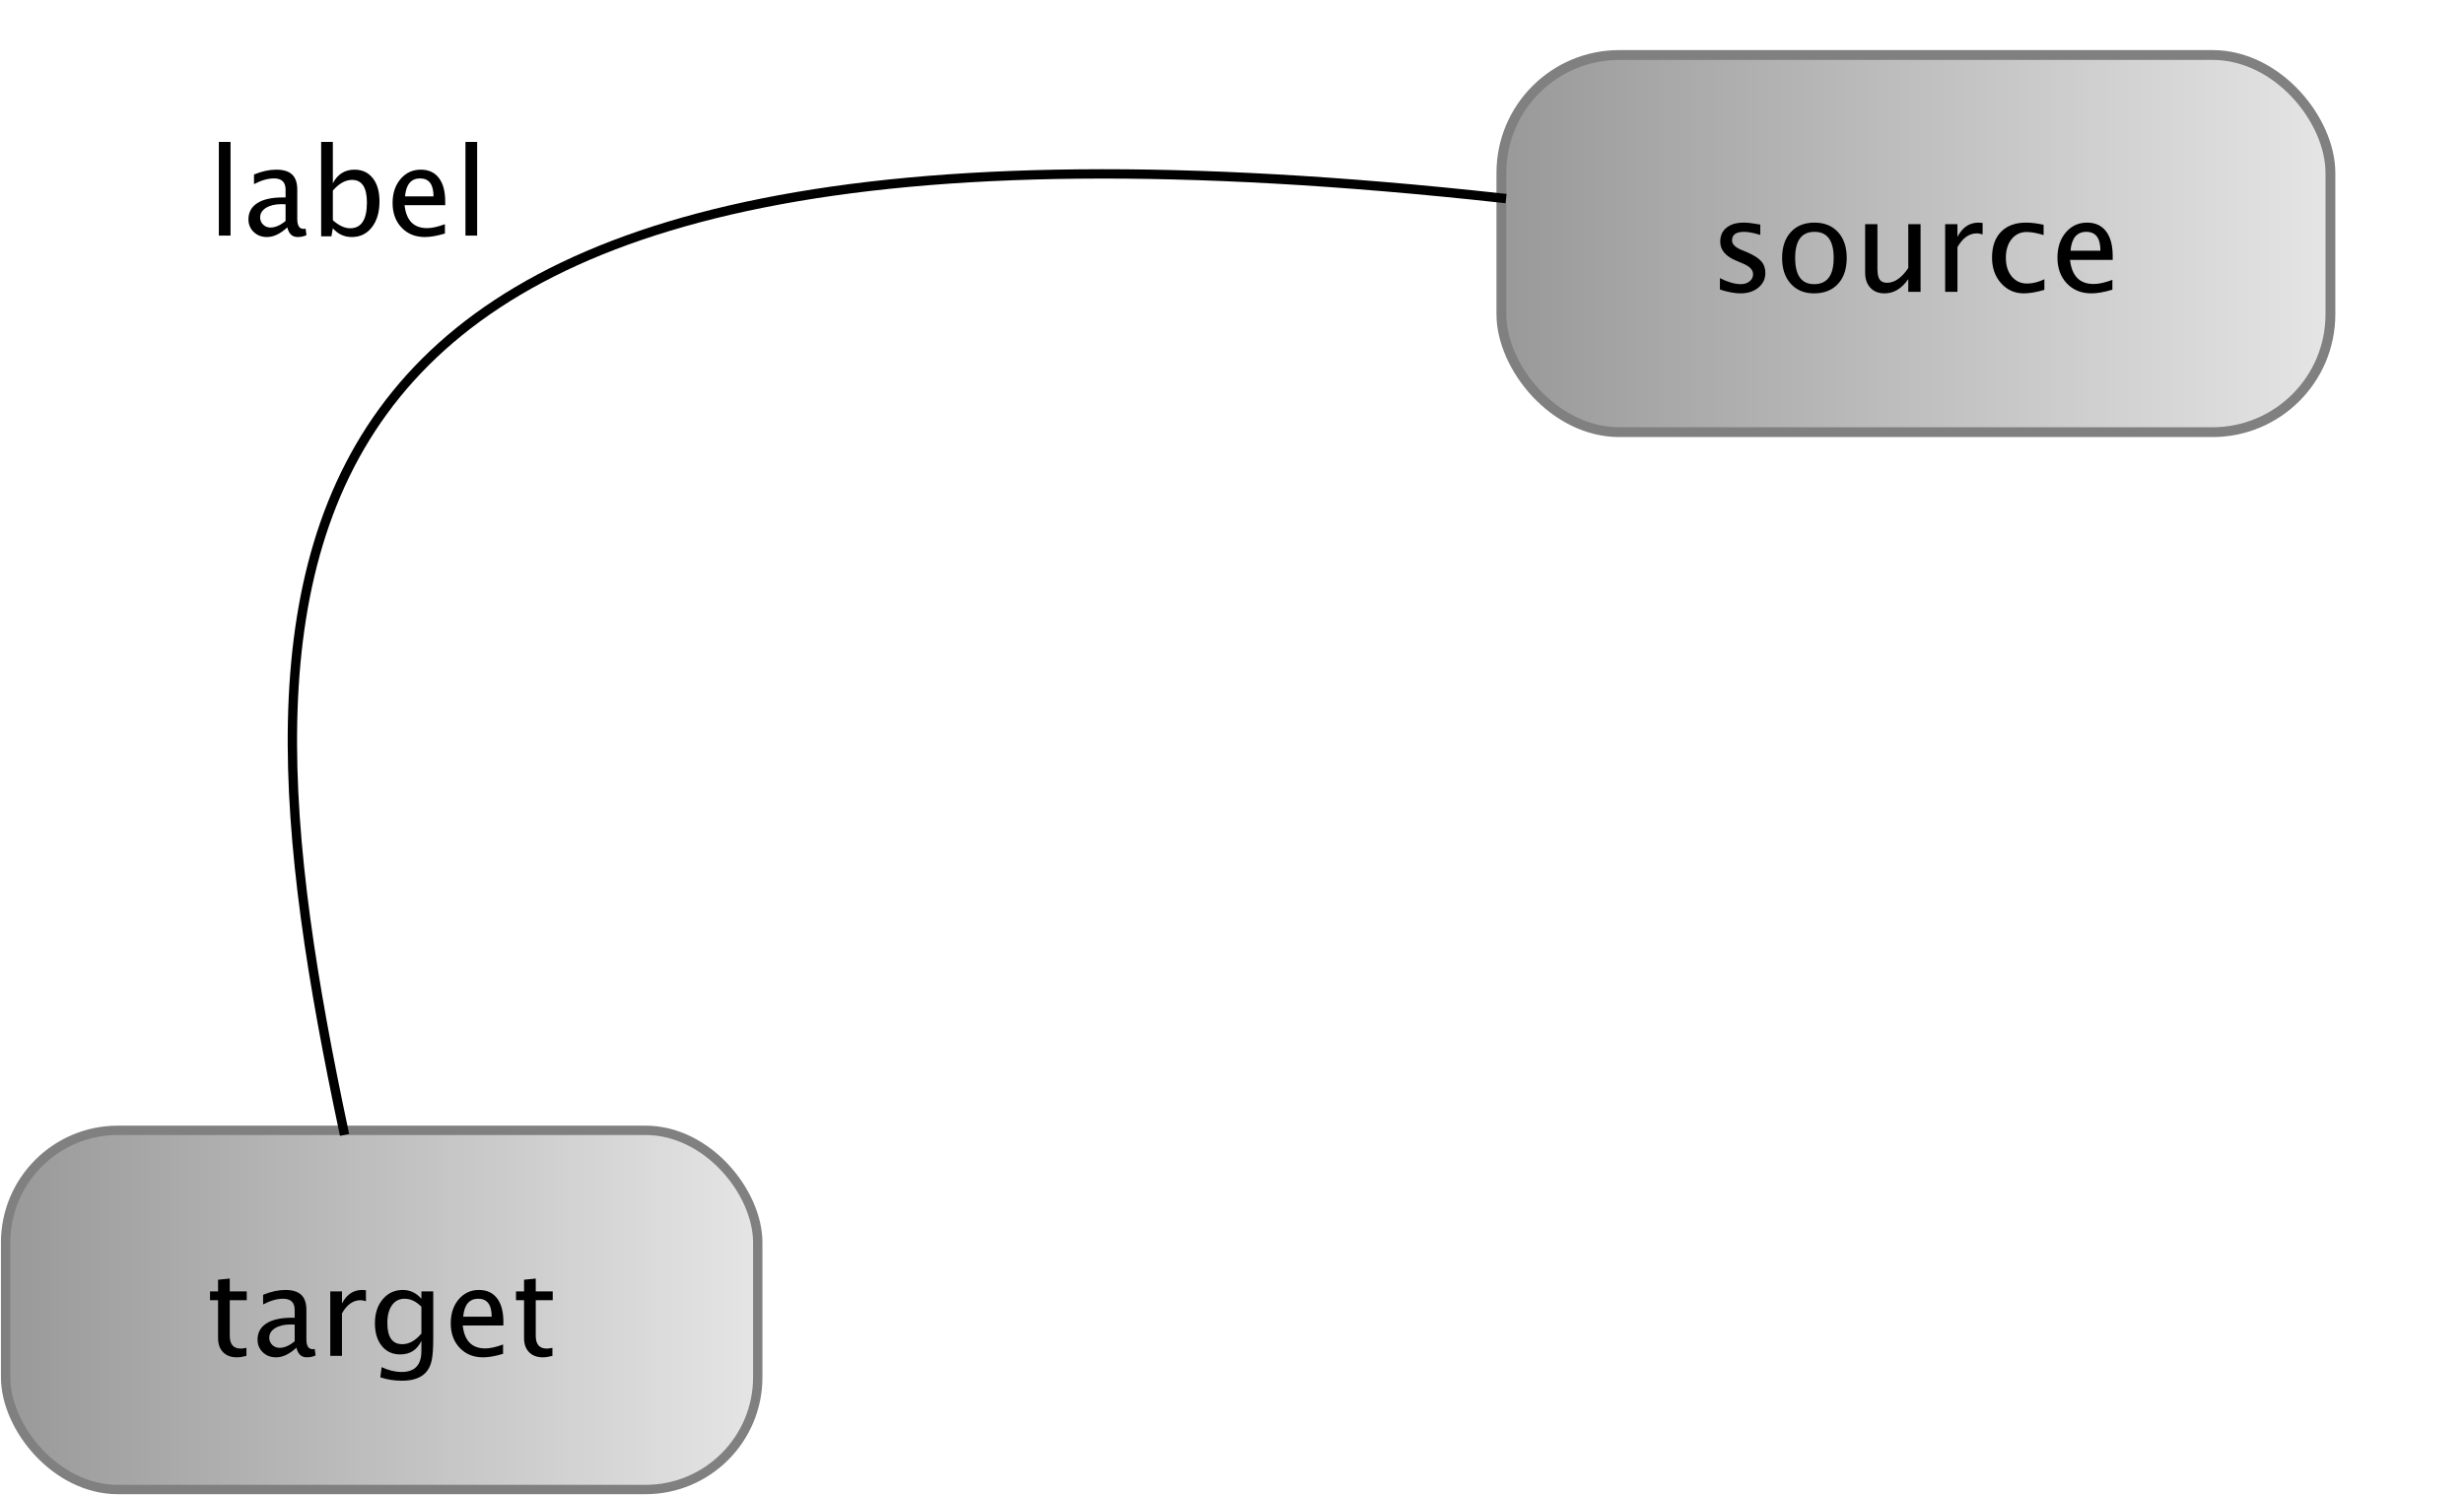 <?xml version="1.0" standalone="no"?>
<!DOCTYPE svg PUBLIC "-//W3C//DTD SVG 1.1//EN" 
	"http://www.w3.org/Graphics/SVG/1.1/DTD/svg11.dtd">
<svg viewBox="29.9 72.66 263.392 159.84"
	xmlns="http://www.w3.org/2000/svg" xmlns:xlink="http://www.w3.org/1999/xlink" version="1.1">
	<!-- de.fxdiagram.lib.nodes.RectangleBorderPane -->
	<rect
		transform="matrix(1.0,0.0,0.0,1.0,30.5,193.5)"  
		width="80.4" height="38.4"
		rx="12.0" ry="12.0"
		fill="url(#Gradient1)"
		stroke="rgb(128,128,128)"
		strokeWidth="1.2"
	/>
	<!-- javafx.scene.text.Text -->
	<path d="M 81.021 211.504 Q 82.459 211.504 82.459 213.425 L 79.412 213.425 Q 79.584 211.504 81.021 211.504 ZM 73.15 211.504 Q 74.118 211.504 74.946 212.363 L 74.946 215.222 Q 73.993 216.363 72.9 216.363 Q 71.306 216.363 71.306 214.097 Q 71.306 212.894 71.798 212.199 Q 72.29 211.504 73.15 211.504 ZM 60.979 214.254 L 61.401 214.269 L 61.401 216.05 Q 60.557 216.754 59.776 216.754 Q 59.323 216.754 59.003 216.441 Q 58.682 216.129 58.682 215.675 Q 58.682 215.035 59.315 214.644 Q 59.948 214.254 60.979 214.254 ZM 68.611 210.566 Q 67.205 210.566 66.455 212.019 L 66.455 210.722 L 65.205 210.722 L 65.205 217.613 L 66.455 217.613 L 66.455 213.066 Q 67.252 211.66 68.44 211.66 Q 68.69 211.66 69.018 211.769 L 69.018 210.597 Q 68.799 210.566 68.611 210.566 ZM 54.461 209.347 L 53.211 209.472 L 53.211 210.722 L 52.351 210.722 L 52.351 211.66 L 53.211 211.66 L 53.211 215.707 Q 53.211 216.675 53.75 217.222 Q 54.289 217.769 55.226 217.769 Q 55.664 217.769 56.242 217.613 L 56.242 216.754 Q 55.882 216.832 55.632 216.832 Q 54.461 216.832 54.461 215.472 L 54.461 211.66 L 56.273 211.66 L 56.273 210.722 L 54.461 210.722 L 54.461 209.347 ZM 60.401 210.566 Q 59.292 210.566 58.026 211.082 L 58.026 212.113 Q 59.182 211.504 60.167 211.504 Q 61.401 211.504 61.401 212.707 L 61.401 213.535 L 61.104 213.535 Q 59.323 213.535 58.378 214.144 Q 57.432 214.754 57.432 215.879 Q 57.432 216.691 57.995 217.23 Q 58.557 217.769 59.417 217.769 Q 60.464 217.769 61.589 216.738 Q 61.823 217.769 62.698 217.769 Q 63.214 217.769 63.635 217.566 L 63.542 216.879 Q 63.385 216.894 63.307 216.894 Q 62.651 216.894 62.651 215.832 L 62.651 212.707 Q 62.651 211.613 62.104 211.089 Q 61.557 210.566 60.401 210.566 ZM 81.099 210.566 Q 79.787 210.566 78.935 211.566 Q 78.084 212.566 78.084 214.129 Q 78.084 215.754 79.045 216.761 Q 80.006 217.769 81.537 217.769 Q 82.427 217.769 83.677 217.394 L 83.677 216.394 Q 82.552 216.816 81.771 216.816 Q 79.631 216.816 79.365 214.363 L 83.709 214.363 L 83.709 213.972 Q 83.709 212.332 83.029 211.449 Q 82.349 210.566 81.099 210.566 ZM 87.17 209.347 L 85.92 209.472 L 85.92 210.722 L 85.061 210.722 L 85.061 211.66 L 85.92 211.66 L 85.92 215.707 Q 85.92 216.675 86.459 217.222 Q 86.998 217.769 87.936 217.769 Q 88.373 217.769 88.951 217.613 L 88.951 216.754 Q 88.592 216.832 88.342 216.832 Q 87.17 216.832 87.17 215.472 L 87.17 211.66 L 88.983 211.66 L 88.983 210.722 L 87.17 210.722 L 87.17 209.347 ZM 72.962 210.566 Q 71.65 210.566 70.814 211.558 Q 69.978 212.55 69.978 214.129 Q 69.978 215.644 70.712 216.55 Q 71.446 217.457 72.681 217.457 Q 74.259 217.457 74.946 216.004 L 74.946 217.097 Q 74.946 219.332 72.837 219.332 Q 71.775 219.332 70.696 218.816 L 70.556 219.91 Q 71.65 220.269 72.868 220.269 Q 74.587 220.269 75.4 219.41 Q 75.868 218.91 76.04 218.129 Q 76.212 217.347 76.212 215.738 L 76.212 210.722 L 74.946 210.722 L 74.946 211.504 Q 74.118 210.566 72.962 210.566 Z"
		fill="rgb(0,0,0)"
		stroke-linecap="square" 
		stroke-miterLimit="10.0" 
		stroke-width="0.0"
	/>
	<!-- de.fxdiagram.lib.nodes.RectangleBorderPane -->
	<rect
		transform="matrix(1.05,0.0,0.0,1.05,190.392,78.54)"  
		width="84.4" height="38.4"
		rx="12.0" ry="12.0"
		fill="url(#Gradient2)"
		stroke="rgb(128,128,128)"
		strokeWidth="1.2"
	/>
	<!-- javafx.scene.text.Text -->
	<path d="M 252.917 97.444 Q 254.427 97.444 254.427 99.462 L 251.228 99.462 Q 251.408 97.444 252.917 97.444 ZM 223.862 97.444 Q 225.913 97.444 225.913 100.233 Q 225.913 103.038 223.829 103.038 Q 221.795 103.038 221.795 100.233 Q 221.795 97.444 223.862 97.444 ZM 241.407 96.459 Q 239.93 96.459 239.143 97.985 L 239.143 96.623 L 237.83 96.623 L 237.83 103.859 L 239.143 103.859 L 239.143 99.084 Q 239.98 97.608 241.226 97.608 Q 241.489 97.608 241.833 97.723 L 241.833 96.492 Q 241.604 96.459 241.407 96.459 ZM 216.297 96.459 Q 215.132 96.459 214.459 97.001 Q 213.786 97.542 213.786 98.494 Q 213.786 99.823 215.493 100.528 L 216.264 100.856 Q 217.297 101.299 217.297 101.972 Q 217.297 102.431 216.928 102.735 Q 216.559 103.038 215.985 103.038 Q 215.033 103.038 213.754 102.398 L 213.754 103.612 Q 215.033 104.023 215.936 104.023 Q 217.117 104.023 217.863 103.407 Q 218.61 102.792 218.61 101.841 Q 218.61 101.086 218.167 100.586 Q 217.724 100.085 216.658 99.626 L 216.018 99.363 Q 215.05 98.953 215.05 98.362 Q 215.05 97.444 216.329 97.444 Q 216.969 97.444 218.068 97.772 L 218.068 96.673 L 217.79 96.623 Q 216.904 96.459 216.297 96.459 ZM 223.862 96.459 Q 222.254 96.459 221.327 97.477 Q 220.4 98.494 220.4 100.233 Q 220.4 101.972 221.327 102.997 Q 222.254 104.023 223.813 104.023 Q 225.437 104.023 226.372 103.014 Q 227.307 102.005 227.307 100.233 Q 227.307 98.494 226.38 97.477 Q 225.453 96.459 223.862 96.459 ZM 229.277 96.623 L 229.277 101.824 Q 229.277 102.825 229.835 103.424 Q 230.393 104.023 231.344 104.023 Q 232.837 104.023 233.887 102.497 L 233.887 103.859 L 235.2 103.859 L 235.2 96.623 L 233.887 96.623 L 233.887 101.316 Q 232.821 102.891 231.623 102.891 Q 231.065 102.891 230.827 102.546 Q 230.59 102.202 230.59 101.398 L 230.59 96.623 ZM 246.467 96.459 Q 244.761 96.459 243.801 97.444 Q 242.841 98.428 242.841 100.2 Q 242.841 101.857 243.809 102.94 Q 244.777 104.023 246.238 104.023 Q 247.173 104.023 248.436 103.645 L 248.436 102.513 Q 247.484 102.973 246.582 102.973 Q 245.581 102.973 244.95 102.218 Q 244.318 101.463 244.318 100.233 Q 244.318 98.986 244.933 98.223 Q 245.548 97.46 246.549 97.46 Q 247.255 97.46 248.354 97.788 L 248.354 96.689 Q 247.32 96.459 246.467 96.459 ZM 252.999 96.459 Q 251.621 96.459 250.727 97.509 Q 249.833 98.559 249.833 100.2 Q 249.833 101.906 250.842 102.964 Q 251.851 104.023 253.459 104.023 Q 254.394 104.023 255.706 103.629 L 255.706 102.579 Q 254.525 103.022 253.705 103.022 Q 251.457 103.022 251.178 100.446 L 255.739 100.446 L 255.739 100.036 Q 255.739 98.313 255.026 97.386 Q 254.312 96.459 252.999 96.459 Z"
		fill="rgb(0,0,0)"
		stroke-linecap="square" 
		stroke-miterLimit="10.0" 
		stroke-width="0.0"
	/>
	<!-- javafx.scene.shape.CubicCurve -->
	<path d="M 190.392 93.835 C 53.5 78.807 53.5 131.57 66.629 193.5"
		fill="none"
		stroke="rgb(0,0,0)"
		stroke-linecap="square" 
		stroke-miterLimit="10.0" 
	/>
	<!-- javafx.scene.text.Text -->
	<path d="M 74.804 91.735 Q 76.241 91.735 76.241 93.657 L 73.195 93.657 Q 73.366 91.735 74.804 91.735 ZM 60.005 94.485 L 60.427 94.501 L 60.427 96.282 Q 59.583 96.985 58.802 96.985 Q 58.349 96.985 58.029 96.673 Q 57.708 96.36 57.708 95.907 Q 57.708 95.267 58.341 94.876 Q 58.974 94.485 60.005 94.485 ZM 67.528 91.892 Q 69.122 91.892 69.122 94.313 Q 69.122 97.063 67.325 97.063 Q 66.45 97.063 65.481 96.204 L 65.481 93.032 Q 66.481 91.892 67.528 91.892 ZM 53.294 87.829 L 53.294 97.845 L 54.544 97.845 L 54.544 87.829 ZM 79.656 87.829 L 79.656 97.845 L 80.906 97.845 L 80.906 87.829 ZM 59.427 90.798 Q 58.318 90.798 57.052 91.313 L 57.052 92.345 Q 58.208 91.735 59.193 91.735 Q 60.427 91.735 60.427 92.938 L 60.427 93.767 L 60.13 93.767 Q 58.349 93.767 57.404 94.376 Q 56.458 94.985 56.458 96.11 Q 56.458 96.923 57.021 97.462 Q 57.583 98.001 58.443 98.001 Q 59.489 98.001 60.614 96.97 Q 60.849 98.001 61.724 98.001 Q 62.239 98.001 62.661 97.798 L 62.568 97.11 Q 62.411 97.126 62.333 97.126 Q 61.677 97.126 61.677 96.063 L 61.677 92.938 Q 61.677 91.845 61.13 91.321 Q 60.583 90.798 59.427 90.798 ZM 64.231 87.829 L 64.231 97.923 L 65.325 97.923 L 65.481 97.063 Q 66.294 98.001 67.512 98.001 Q 68.841 98.001 69.653 96.954 Q 70.466 95.907 70.466 94.188 Q 70.466 92.61 69.747 91.704 Q 69.028 90.798 67.794 90.798 Q 66.247 90.798 65.481 92.251 L 65.481 87.829 ZM 74.882 90.798 Q 73.57 90.798 72.718 91.798 Q 71.866 92.798 71.866 94.36 Q 71.866 95.985 72.827 96.993 Q 73.788 98.001 75.32 98.001 Q 76.21 98.001 77.46 97.626 L 77.46 96.626 Q 76.335 97.048 75.554 97.048 Q 73.413 97.048 73.148 94.595 L 77.491 94.595 L 77.491 94.204 Q 77.491 92.563 76.812 91.681 Q 76.132 90.798 74.882 90.798 Z"
		fill="rgb(0,0,0)"
		stroke-linecap="square" 
		stroke-miterLimit="10.0" 
		stroke-width="0.0"
	/>
	<defs>
		<linearGradient id="Gradient1"
			gradientUnits="objectBoundingBox"
			spreadMethod="no_cycle" >
			<stop offset="0.0%" stop-color="rgb(153,153,153)" />
			<stop offset="100.0%" stop-color="rgb(229,229,229)" />
		</linearGradient>
		<linearGradient id="Gradient2"
			gradientUnits="objectBoundingBox"
			spreadMethod="no_cycle" >
			<stop offset="0.0%" stop-color="rgb(153,153,153)" />
			<stop offset="100.0%" stop-color="rgb(229,229,229)" />
		</linearGradient>
	</defs>
</svg>
